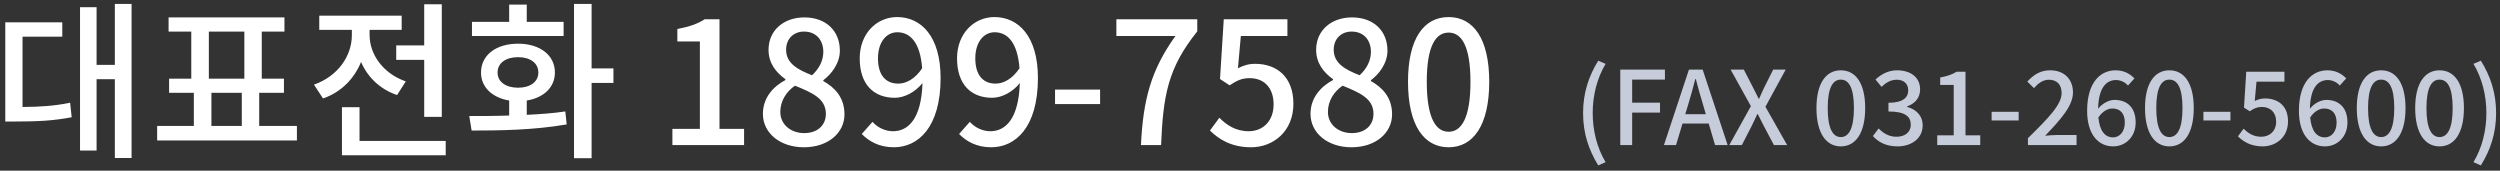 <svg width="293" height="20" viewBox="0 0 293 20" fill="none" xmlns="http://www.w3.org/2000/svg">
    <rect x="0" y="0" width="293" height="20" fill="#333333" stroke="none"/>
    <path d="M2.64 4.3H7.3V2.62H0.62V14.24H1.82C4.36 14.24 6.22 14.16 8.4 13.74L8.22 12.04C6.36 12.42 4.72 12.52 2.64 12.54V4.3ZM13.46 0.46V7.6H11.32V0.84H9.38V17.64H11.32V9.28H13.46V18.52H15.42V0.46H13.46ZM24.778 10.88H28.338V14.76H24.778V10.88ZM24.478 3.7H28.638V9.22H24.478V3.7ZM30.378 14.76V10.88H33.278V9.22H30.678V3.7H33.338V2.04H19.758V3.7H22.418V9.22H19.818V10.88H22.718V14.76H18.418V16.46H34.798V14.76H30.378ZM46.437 5.32V7.02H49.717V13.7H51.777V0.5H49.717V5.32H46.437ZM47.557 9.54C44.857 8.6 43.317 6.34 43.317 4.12V3.5H47.077V1.84H37.417V3.5H41.237V4.12C41.237 6.56 39.597 8.94 36.797 9.92L37.857 11.54C39.997 10.8 41.517 9.22 42.317 7.26C43.077 9.04 44.537 10.46 46.537 11.14L47.557 9.54ZM42.137 16.52V12.56H40.077V18.2H52.237V16.52H42.137ZM66.055 2.56H61.735V0.54H59.675V2.56H55.315V4.22H66.055V2.56ZM58.315 8.5C58.315 7.38 59.295 6.7 60.715 6.7C62.135 6.7 63.095 7.38 63.095 8.5C63.095 9.6 62.135 10.28 60.715 10.28C59.295 10.28 58.315 9.6 58.315 8.5ZM61.735 11.78C63.735 11.46 65.035 10.22 65.035 8.5C65.035 6.46 63.275 5.12 60.715 5.12C58.135 5.12 56.375 6.46 56.375 8.5C56.375 10.22 57.675 11.44 59.675 11.78V13.54C57.995 13.6 56.375 13.6 54.995 13.6L55.275 15.3C58.375 15.3 62.555 15.26 66.415 14.58L66.255 13.06C64.815 13.28 63.275 13.38 61.735 13.46V11.78ZM71.895 8.02H69.335V0.46H67.275V18.54H69.335V9.72H71.895V8.02ZM78.806 17H87.206V15.1H84.326V2.26H82.586C81.746 2.8 80.766 3.14 79.386 3.4V4.86H82.026V15.1H78.806V17ZM94.212 17.26C97.052 17.26 98.972 15.58 98.972 13.4C98.972 11.4 97.812 10.24 96.492 9.5V9.4C97.412 8.72 98.432 7.44 98.432 5.94C98.432 3.64 96.832 2.04 94.272 2.04C91.872 2.04 90.072 3.54 90.072 5.84C90.072 7.4 90.952 8.5 92.052 9.28V9.38C90.692 10.1 89.412 11.4 89.412 13.34C89.412 15.62 91.452 17.26 94.212 17.26ZM95.172 8.82C93.532 8.18 92.132 7.44 92.132 5.84C92.132 4.52 93.032 3.7 94.232 3.7C95.672 3.7 96.492 4.72 96.492 6.08C96.492 7.06 96.052 8 95.172 8.82ZM94.252 15.6C92.672 15.6 91.452 14.58 91.452 13.12C91.452 11.84 92.152 10.74 93.172 10.04C95.172 10.86 96.792 11.54 96.792 13.34C96.792 14.72 95.772 15.6 94.252 15.6ZM102.898 6.84C102.898 4.92 103.898 3.78 105.158 3.78C106.758 3.78 107.858 5.1 108.078 8C107.238 9.26 106.198 9.8 105.278 9.8C103.738 9.8 102.898 8.72 102.898 6.84ZM104.758 17.26C107.598 17.26 110.238 14.94 110.238 9.14C110.238 4.26 107.958 2 105.138 2C102.758 2 100.758 3.92 100.758 6.84C100.758 9.92 102.418 11.46 104.878 11.46C105.998 11.46 107.258 10.8 108.118 9.74C107.978 13.94 106.438 15.38 104.658 15.38C103.738 15.38 102.838 14.94 102.258 14.28L100.998 15.7C101.858 16.58 103.058 17.26 104.758 17.26ZM114.305 6.84C114.305 4.92 115.305 3.78 116.565 3.78C118.165 3.78 119.265 5.1 119.485 8C118.645 9.26 117.605 9.8 116.685 9.8C115.145 9.8 114.305 8.72 114.305 6.84ZM116.165 17.26C119.005 17.26 121.645 14.94 121.645 9.14C121.645 4.26 119.365 2 116.545 2C114.165 2 112.165 3.92 112.165 6.84C112.165 9.92 113.825 11.46 116.285 11.46C117.405 11.46 118.665 10.8 119.525 9.74C119.385 13.94 117.845 15.38 116.065 15.38C115.145 15.38 114.245 14.94 113.665 14.28L112.405 15.7C113.265 16.58 114.465 17.26 116.165 17.26ZM123.651 12.2H128.931V10.5H123.651V12.2ZM133.719 17H136.079C136.319 11.24 136.859 7.98 140.319 3.68V2.26H130.839V4.22H137.759C134.919 8.18 133.979 11.62 133.719 17ZM146.626 17.26C149.206 17.26 151.586 15.42 151.586 12.16C151.586 8.94 149.566 7.48 147.106 7.48C146.306 7.48 145.726 7.68 145.086 8L145.426 4.22H150.886V2.26H143.426L142.986 9.26L144.106 10C144.966 9.44 145.526 9.16 146.466 9.16C148.146 9.16 149.266 10.28 149.266 12.24C149.266 14.2 148.006 15.38 146.346 15.38C144.806 15.38 143.746 14.64 142.906 13.8L141.806 15.3C142.846 16.32 144.306 17.26 146.626 17.26ZM158.392 17.26C161.232 17.26 163.152 15.58 163.152 13.4C163.152 11.4 161.992 10.24 160.672 9.5V9.4C161.592 8.72 162.612 7.44 162.612 5.94C162.612 3.64 161.012 2.04 158.452 2.04C156.052 2.04 154.252 3.54 154.252 5.84C154.252 7.4 155.132 8.5 156.232 9.28V9.38C154.872 10.1 153.592 11.4 153.592 13.34C153.592 15.62 155.632 17.26 158.392 17.26ZM159.352 8.82C157.712 8.18 156.312 7.44 156.312 5.84C156.312 4.52 157.212 3.7 158.412 3.7C159.852 3.7 160.672 4.72 160.672 6.08C160.672 7.06 160.232 8 159.352 8.82ZM158.432 15.6C156.852 15.6 155.632 14.58 155.632 13.12C155.632 11.84 156.332 10.74 157.352 10.04C159.352 10.86 160.972 11.54 160.972 13.34C160.972 14.72 159.952 15.6 158.432 15.6ZM169.778 17.26C172.658 17.26 174.538 14.7 174.538 9.58C174.538 4.5 172.658 2 169.778 2C166.898 2 165.018 4.48 165.018 9.58C165.018 14.7 166.898 17.26 169.778 17.26ZM169.778 15.44C168.278 15.44 167.218 13.84 167.218 9.58C167.218 5.36 168.278 3.82 169.778 3.82C171.278 3.82 172.338 5.36 172.338 9.58C172.338 13.84 171.278 15.44 169.778 15.44Z" fill="white"/>
    <path d="M187.313 19.388L188.177 19.004C187.145 17.288 186.665 15.26 186.665 13.244C186.665 11.24 187.145 9.212 188.177 7.484L187.313 7.112C186.197 8.924 185.537 10.88 185.537 13.244C185.537 15.632 186.197 17.564 187.313 19.388ZM189.898 17H191.29V13.196H194.554V12.032H191.29V9.332H195.13V8.156H189.898V17ZM197.872 12.2C198.16 11.24 198.436 10.268 198.688 9.26H198.748C199.012 10.256 199.276 11.24 199.576 12.2L199.924 13.388H197.512L197.872 12.2ZM195.016 17H196.432L197.188 14.48H200.26L201.004 17H202.48L199.552 8.156H197.944L195.016 17ZM202.672 17H204.148L205.276 14.804C205.492 14.348 205.72 13.904 205.96 13.364H206.008C206.284 13.904 206.512 14.348 206.74 14.804L207.904 17H209.452L206.908 12.512L209.284 8.156H207.82L206.776 10.232C206.572 10.64 206.404 11.036 206.176 11.564H206.116C205.852 11.036 205.66 10.64 205.444 10.232L204.376 8.156H202.828L205.204 12.44L202.672 17ZM215.744 17.156C217.508 17.156 218.6 15.56 218.6 12.668C218.6 9.788 217.508 8.24 215.744 8.24C213.992 8.24 212.888 9.776 212.888 12.668C212.888 15.56 213.992 17.156 215.744 17.156ZM215.744 16.064C214.844 16.064 214.208 15.14 214.208 12.668C214.208 10.196 214.844 9.332 215.744 9.332C216.644 9.332 217.28 10.196 217.28 12.668C217.28 15.14 216.644 16.064 215.744 16.064ZM222.384 17.156C224.004 17.156 225.336 16.244 225.336 14.696C225.336 13.532 224.532 12.788 223.512 12.536V12.476C224.448 12.128 225.036 11.468 225.036 10.472C225.036 9.056 223.92 8.24 222.336 8.24C221.316 8.24 220.5 8.684 219.804 9.32L220.524 10.184C221.028 9.68 221.604 9.344 222.288 9.344C223.128 9.344 223.644 9.812 223.644 10.58C223.644 11.408 223.068 12.044 221.328 12.044V13.064C223.32 13.064 223.944 13.676 223.944 14.624C223.944 15.488 223.26 16.028 222.264 16.028C221.352 16.028 220.692 15.584 220.176 15.056L219.504 15.944C220.092 16.604 220.992 17.156 222.384 17.156ZM227.044 17H232.084V15.86H230.356V8.408H229.312C228.808 8.72 228.22 8.936 227.392 9.08V9.956H228.976V15.86H227.044V17ZM233.419 14.12H236.587V13.1H233.419V14.12ZM237.673 17H243.373V15.824H241.129C240.697 15.824 240.133 15.86 239.689 15.908C241.525 13.988 242.953 12.404 242.953 10.832C242.953 9.272 241.909 8.24 240.289 8.24C239.137 8.24 238.357 8.744 237.601 9.56L238.381 10.328C238.849 9.788 239.425 9.344 240.121 9.344C241.117 9.344 241.621 9.968 241.621 10.904C241.621 12.248 240.133 13.784 237.673 16.196V17ZM247.564 12.716C248.5 12.716 249.028 13.304 249.028 14.36C249.028 15.452 248.416 16.1 247.648 16.1C246.712 16.1 246.076 15.356 245.932 13.76C246.46 12.992 247.072 12.716 247.564 12.716ZM247.66 17.156C249.1 17.156 250.3 16.052 250.3 14.36C250.3 12.584 249.292 11.708 247.816 11.708C247.18 11.708 246.412 12.104 245.896 12.74C245.956 10.22 246.892 9.38 248.008 9.38C248.536 9.38 249.076 9.644 249.4 10.028L250.156 9.188C249.652 8.66 248.932 8.24 247.948 8.24C246.196 8.24 244.612 9.608 244.612 12.992C244.612 15.824 245.98 17.156 247.66 17.156ZM254.252 17.156C256.016 17.156 257.108 15.56 257.108 12.668C257.108 9.788 256.016 8.24 254.252 8.24C252.5 8.24 251.396 9.776 251.396 12.668C251.396 15.56 252.5 17.156 254.252 17.156ZM254.252 16.064C253.352 16.064 252.716 15.14 252.716 12.668C252.716 10.196 253.352 9.332 254.252 9.332C255.152 9.332 255.788 10.196 255.788 12.668C255.788 15.14 255.152 16.064 254.252 16.064ZM258.24 14.12H261.408V13.1H258.24V14.12ZM265.181 17.156C266.729 17.156 268.157 16.1 268.157 14.216C268.157 12.368 266.945 11.54 265.469 11.54C264.989 11.54 264.641 11.648 264.257 11.84L264.461 9.572H267.737V8.408H263.261L262.997 12.608L263.669 13.04C264.185 12.704 264.521 12.536 265.085 12.536C266.093 12.536 266.765 13.172 266.765 14.264C266.765 15.356 266.009 16.028 265.013 16.028C264.089 16.028 263.453 15.584 262.949 15.08L262.289 15.98C262.913 16.592 263.789 17.156 265.181 17.156ZM272.385 12.716C273.321 12.716 273.849 13.304 273.849 14.36C273.849 15.452 273.237 16.1 272.469 16.1C271.533 16.1 270.897 15.356 270.753 13.76C271.281 12.992 271.893 12.716 272.385 12.716ZM272.481 17.156C273.921 17.156 275.121 16.052 275.121 14.36C275.121 12.584 274.113 11.708 272.637 11.708C272.001 11.708 271.233 12.104 270.717 12.74C270.777 10.22 271.713 9.38 272.829 9.38C273.357 9.38 273.897 9.644 274.221 10.028L274.977 9.188C274.473 8.66 273.753 8.24 272.769 8.24C271.017 8.24 269.433 9.608 269.433 12.992C269.433 15.824 270.801 17.156 272.481 17.156ZM279.072 17.156C280.836 17.156 281.928 15.56 281.928 12.668C281.928 9.788 280.836 8.24 279.072 8.24C277.32 8.24 276.216 9.776 276.216 12.668C276.216 15.56 277.32 17.156 279.072 17.156ZM279.072 16.064C278.172 16.064 277.536 15.14 277.536 12.668C277.536 10.196 278.172 9.332 279.072 9.332C279.972 9.332 280.608 10.196 280.608 12.668C280.608 15.14 279.972 16.064 279.072 16.064ZM285.916 17.156C287.68 17.156 288.772 15.56 288.772 12.668C288.772 9.788 287.68 8.24 285.916 8.24C284.164 8.24 283.06 9.776 283.06 12.668C283.06 15.56 284.164 17.156 285.916 17.156ZM285.916 16.064C285.016 16.064 284.38 15.14 284.38 12.668C284.38 10.196 285.016 9.332 285.916 9.332C286.816 9.332 287.452 10.196 287.452 12.668C287.452 15.14 286.816 16.064 285.916 16.064ZM290.756 19.388C291.884 17.564 292.544 15.632 292.544 13.244C292.544 10.88 291.884 8.924 290.756 7.112L289.892 7.484C290.924 9.212 291.404 11.24 291.404 13.244C291.404 15.26 290.924 17.288 289.892 19.004L290.756 19.388Z" fill="#C7CCDA"/>
</svg>
